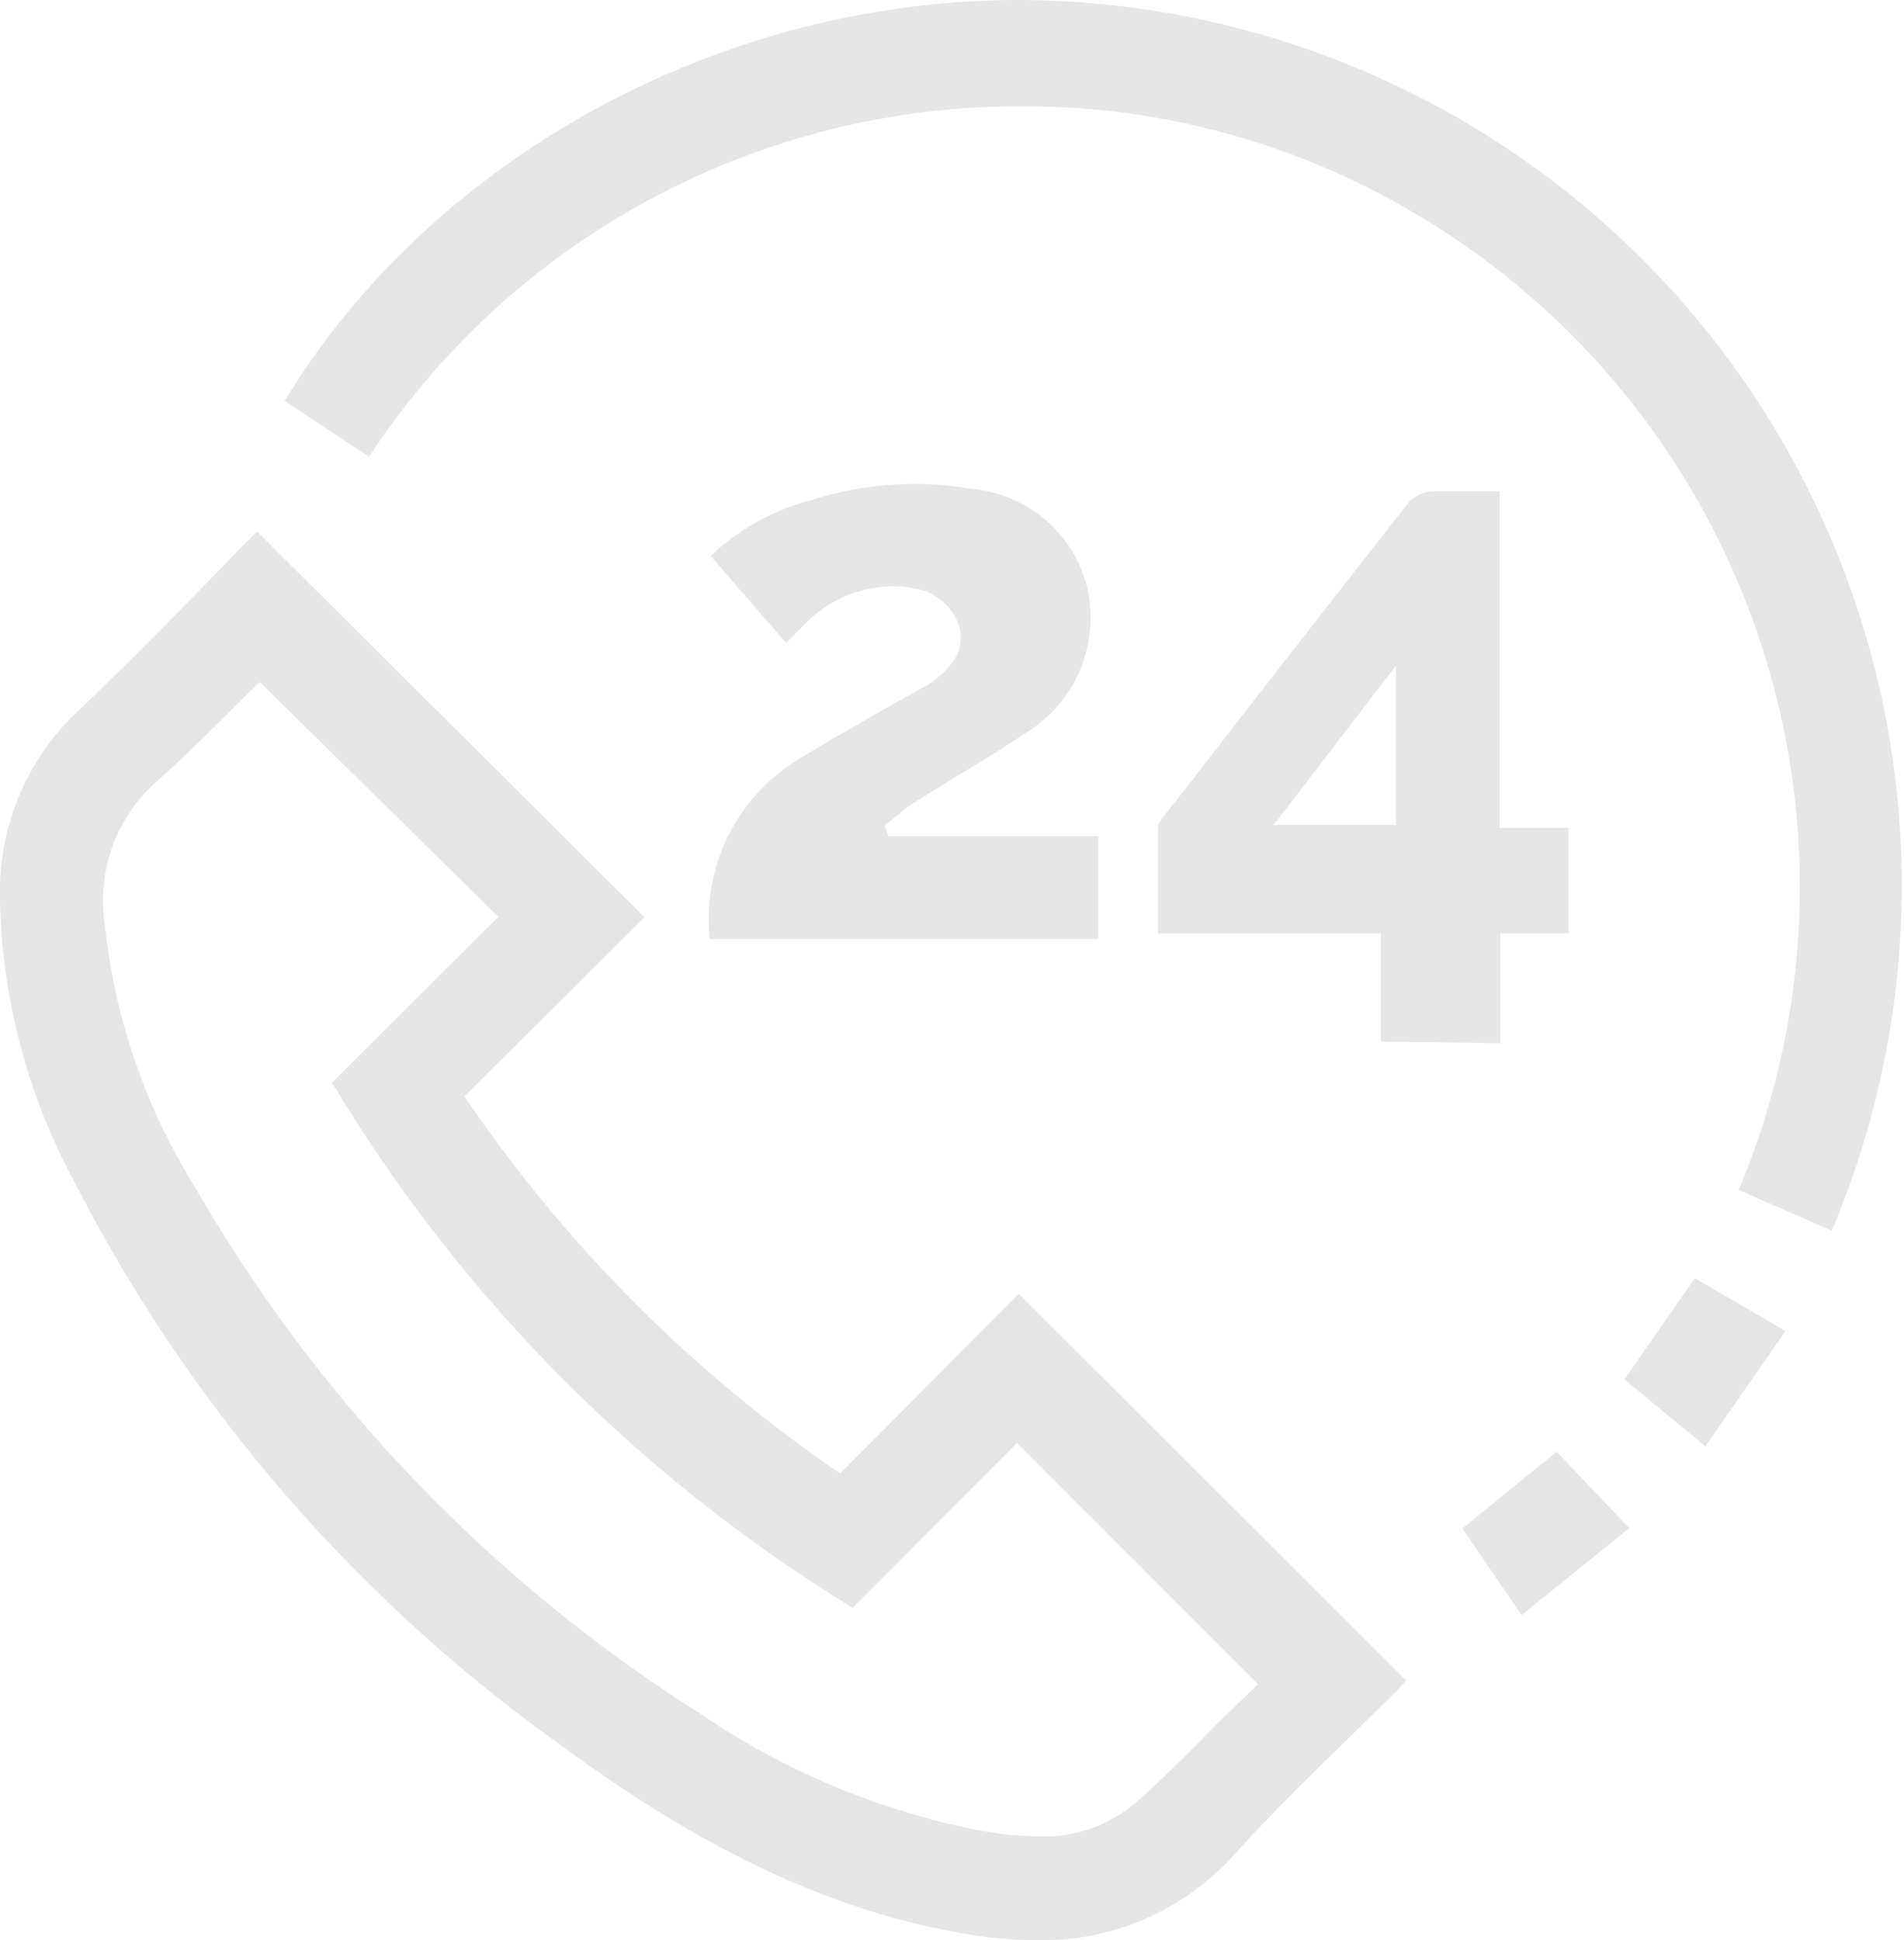 <svg xmlns="http://www.w3.org/2000/svg" viewBox="0 0 59.8 60.93"><defs><style>.cls-1{fill:#e7e6e6;}</style></defs><title>WebIkeAsset 2</title><g id="Layer_2" data-name="Layer 2"><g id="Layer_1-2" data-name="Layer 1"><path class="cls-1" d="M32.51,60.93a13.16,13.16,0,0,1-2.19-.2c-4.13-.7-8.14-2.57-12.63-5.87A49.31,49.31,0,0,1,2.34,37.12,19.4,19.4,0,0,1,0,28.23a7.77,7.77,0,0,1,2.44-5.89c1.25-1.19,2.49-2.44,3.68-3.65L7.76,17l.32-.3h0L20.24,28.8l-5.65,5.63.07.11A44.75,44.75,0,0,0,26.28,46.2l.11.07L32,40.63,44.17,52.78l-.27.29-1.62,1.59c-1.15,1.12-2.34,2.29-3.44,3.5A8.12,8.12,0,0,1,32.51,60.93ZM8.05,21.52l-.95.94c-.7.7-1.43,1.42-2.18,2.08A5,5,0,0,0,3.3,29.1a19.38,19.38,0,0,0,2.83,8.19A47.77,47.77,0,0,0,22,53.82a23.64,23.64,0,0,0,8.74,3.66,11,11,0,0,0,1.87.19,4.41,4.41,0,0,0,3.06-1.06c.93-.82,1.8-1.7,2.64-2.56L39.4,53l.11-.11-7.57-7.57-5.16,5.17A48.72,48.72,0,0,1,10.43,34l5.22-5.21L8.16,21.42Z"/><path class="cls-1" d="M54.61,37.37A24.56,24.56,0,0,0,42.52,5.68a23.89,23.89,0,0,0-10.4-2.34,24.43,24.43,0,0,0-20.53,11L8.94,12.59C13.59,4.94,22.64,0,32,0A27.81,27.81,0,0,1,57.53,38.65Z"/><path class="cls-1" d="M43.37,32.71v-3.4h-7v-.73c0-.9,0-1.77,0-2.64a.72.72,0,0,1,.18-.3l.83-1.06q3.42-4.41,6.86-8.8a1.15,1.15,0,0,1,.73-.35c.3,0,.61,0,.92,0H47.1V26h2.16v3.31H47.12v3.45ZM40,25.91h3.84v-5Z"/><path class="cls-1" d="M22.29,29.49a5.88,5.88,0,0,1,2.8-5.65c.69-.43,1.4-.83,2.11-1.24s1.19-.68,1.78-1a3,3,0,0,0,1-.89,1.31,1.31,0,0,0,.07-1.24,1.81,1.81,0,0,0-1.35-1,4.13,4.13,0,0,0-.69-.06,3.9,3.9,0,0,0-2.79,1.25l-.53.53-2.37-2.73a7.27,7.27,0,0,1,3.18-1.76,10.78,10.78,0,0,1,3.21-.5,10.58,10.58,0,0,1,1.78.15,4.1,4.1,0,0,1,3.66,3.12,4.25,4.25,0,0,1-2,4.59c-.67.45-1.36.87-2.06,1.29l-1.36.84a5.92,5.92,0,0,0-.6.46l-.35.28.12.33.12,0h6.48v3.23Z"/><polygon class="cls-1" points="51.02 43.32 53.23 40.14 56.08 41.8 53.56 45.42 51.02 43.32"/><polygon class="cls-1" points="45.93 48 48.89 45.59 51.17 47.99 47.79 50.72 45.93 48"/></g></g></svg>